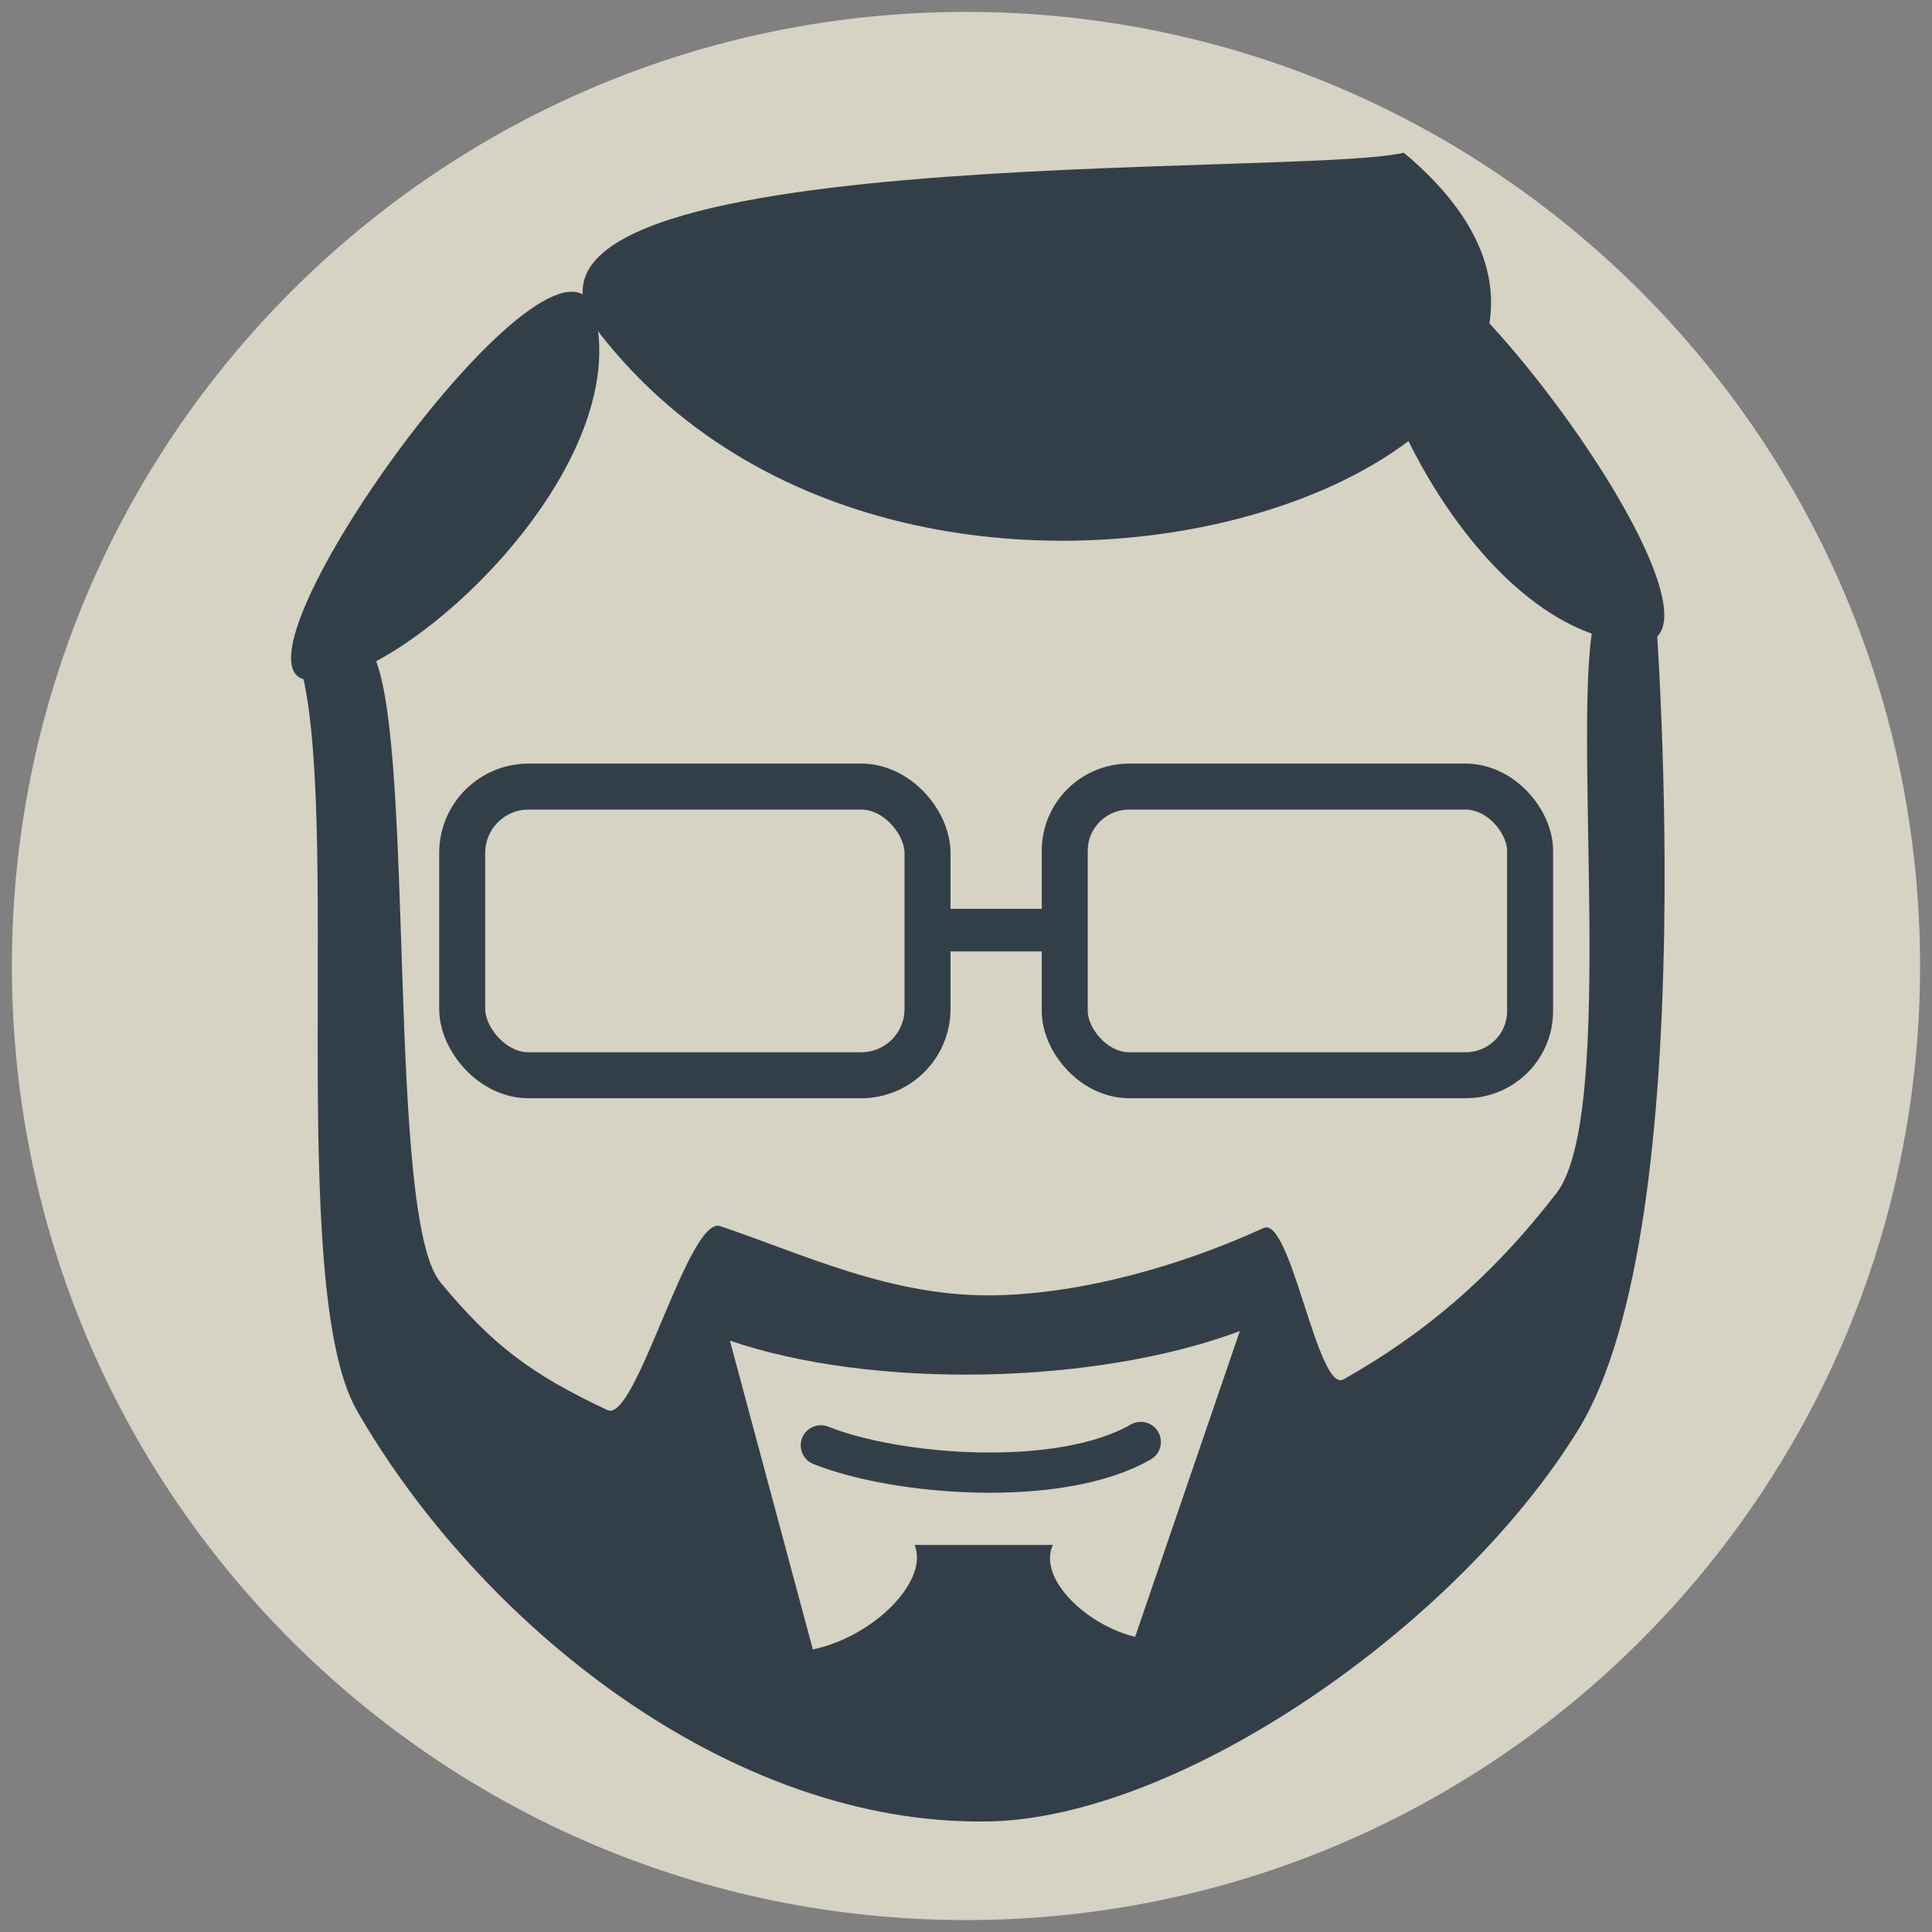 <?xml version="1.0" encoding="UTF-8" standalone="no"?>
<!-- Created with Inkscape (http://www.inkscape.org/) -->

<svg
   xmlns:dc="http://purl.org/dc/elements/1.1/"
   xmlns:cc="http://creativecommons.org/ns#"
   xmlns:rdf="http://www.w3.org/1999/02/22-rdf-syntax-ns#"
   xmlns:svg="http://www.w3.org/2000/svg"
   xmlns="http://www.w3.org/2000/svg"
   xmlns:sodipodi="http://sodipodi.sourceforge.net/DTD/sodipodi-0.dtd"
   xmlns:inkscape="http://www.inkscape.org/namespaces/inkscape"
   width="324.956"
   height="324.956"
   id="svg2"
   version="1.1"
   inkscape:version="0.48.4 r9939"
   sodipodi:docname="favicon.svg"
   inkscape:export-filename="/home/gray/wk3/graythomas.github.io/images/favicon.png"
   inkscape:export-xdpi="79.033485"
   inkscape:export-ydpi="79.033485">
  <rect width="100%" height="100%" fill="#808080" stroke="none"/>
  <defs
     id="defs4">
    <clipPath
       clipPathUnits="userSpaceOnUse"
       id="clipPath3789">
      <rect
         style="fill:#d6d2c4;fill-opacity:1;stroke:none"
         id="rect3791"
         width="225.714"
         height="309.286"
         x="144.999"
         y="111.615"
         ry="12.189" />
    </clipPath>
  </defs>
  <sodipodi:namedview
     id="base"
     pagecolor="#ffffff"
     bordercolor="#666666"
     borderopacity="1.0"
     inkscape:pageopacity="0.0"
     inkscape:pageshadow="2"
     inkscape:zoom="0.49497475"
     inkscape:cx="-236.41785"
     inkscape:cy="-42.64281"
     inkscape:document-units="px"
     inkscape:current-layer="layer1"
     showgrid="false"
     inkscape:window-width="1349"
     inkscape:window-height="649"
     inkscape:window-x="0"
     inkscape:window-y="131"
     inkscape:window-maximized="0"
     fit-margin-top="2"
     fit-margin-left="2"
     fit-margin-right="2"
     fit-margin-bottom="2" />
  <g
     inkscape:label="Layer 1"
     inkscape:groupmode="layer"
     id="layer1"
     transform="translate(-106.75,-93.105)">
    <path
       transform="matrix(1.012,0,0,1.012,465.223,110.311)"
       d="m 299.286,143.547 c 0,87.577 -70.995,158.571 -158.571,158.571 -87.577,0 -158.571,-70.995 -158.571,-158.571 0,-87.577 70.995,-158.571 158.571,-158.571 87.577,0 158.571,70.995 158.571,158.571 z"
       sodipodi:ry="158.57143"
       sodipodi:rx="158.57143"
       sodipodi:cy="143.5466"
       sodipodi:cx="140.71428"
       id="path4361"
       style="fill:#333f48;fill-opacity:1;stroke:none"
       sodipodi:type="arc" />
    <g
       id="g4204"
       transform="translate(-83.843,-3.03)">
      <path
         clip-path="url(#clipPath3789)"
         transform="matrix(0.981,0,0,1,-269.335,-12.531)"
         d="m 382.857,262.362 c 0,68.641 -55.645,124.286 -124.286,124.286 -68.641,0 -124.286,-55.645 -124.286,-124.286 0,-68.641 55.645,-124.286 124.286,-124.286 68.641,0 124.286,55.645 124.286,124.286 z"
         sodipodi:ry="124.28571"
         sodipodi:rx="124.28571"
         sodipodi:cy="262.36218"
         sodipodi:cx="258.57144"
         id="path2985"
         style="fill:#d6d2c4;fill-opacity:1;stroke:#ffffff;stroke-width:0.33;stroke-linecap:butt;stroke-linejoin:miter;stroke-miterlimit:4;stroke-opacity:1;stroke-dasharray:none;stroke-dashoffset:0"
         sodipodi:type="arc" />
      <rect
         inkscape:export-ydpi="6.622436"
         inkscape:export-xdpi="6.622436"
         inkscape:export-filename="/home/gray/wk3/graythomas.github.io/images/gray.png"
         ry="12.189"
         y="215.308"
         x="-108.657"
         height="53.038"
         width="85.502"
         id="rect2989"
         style="fill:none;stroke:#333f48;stroke-width:6.343;stroke-linecap:butt;stroke-linejoin:miter;stroke-miterlimit:4;stroke-opacity:1;stroke-dasharray:none;stroke-dashoffset:0" />
      <rect
         inkscape:export-ydpi="6.622436"
         inkscape:export-xdpi="6.622436"
         inkscape:export-filename="/home/gray/wk3/graythomas.github.io/images/gray.png"
         rx="11.844"
         style="fill:none;stroke:#333f48;stroke-width:6.343;stroke-linecap:butt;stroke-linejoin:miter;stroke-miterlimit:4;stroke-opacity:1;stroke-dasharray:none;stroke-dashoffset:0"
         id="rect3759"
         width="85.502"
         height="53.038"
         x="2.061"
         y="215.308"
         ry="11.773" />
      <path
         inkscape:export-ydpi="6.622436"
         inkscape:export-xdpi="6.622436"
         inkscape:export-filename="/home/gray/wk3/graythomas.github.io/images/gray.png"
         inkscape:connector-curvature="0"
         id="path3763"
         d="m -24.88,241.675 24.365,0"
         style="fill:none;stroke:#333f48;stroke-width:5.876;stroke-linecap:butt;stroke-linejoin:miter;stroke-miterlimit:4;stroke-opacity:1;stroke-dasharray:none" />
      <path
         inkscape:export-ydpi="6.622436"
         inkscape:export-xdpi="6.622436"
         inkscape:export-filename="/home/gray/wk3/graythomas.github.io/images/gray.png"
         sodipodi:nodetypes="csc"
         inkscape:connector-curvature="0"
         id="path3767"
         d="m 58.024,110.934 c -17.619,4.246 -160.906,-2.208 -135,30.714 55.394,70.396 194.962,19.417 135,-30.714 z"
         style="fill:#333f48;stroke:none" />
      <path
         inkscape:export-ydpi="6.622436"
         inkscape:export-xdpi="6.622436"
         inkscape:export-filename="/home/gray/wk3/graythomas.github.io/images/gray.png"
         sodipodi:nodetypes="csc"
         inkscape:connector-curvature="0"
         id="path3769"
         d="m -78.405,136.648 c 8.571,27.857 -35,66.429 -48.571,62.857 -13.571,-3.571 40.714,-79.286 48.571,-62.857 z"
         style="fill:#333f48;stroke:none" />
      <path
         inkscape:export-ydpi="6.622436"
         inkscape:export-xdpi="6.622436"
         inkscape:export-filename="/home/gray/wk3/graythomas.github.io/images/gray.png"
         sodipodi:nodetypes="cssscsssssssssc"
         inkscape:connector-curvature="0"
         id="path3773"
         d="m -127.813,196.457 c 7.397,24.304 -2.242,105.136 9.733,126.008 20.405,35.563 62.438,69.864 106.139,69.147 32.346,-0.531 78.99,-32.847 99.321,-65.91 21.428,-34.847 12.786,-140.483 12.786,-140.483 0,0 -6.758,-8.825 -9.985,3.758 -4.207,16.402 10.236,74.337 -6.476,95.518 -11.154,14.137 -29.571,30.661 -42.971,38.224 -4.348,2.454 -3.279,-18.467 -7.868,-16.371 -13.844,6.323 -28.63,10.678 -43.414,11.013 -17.494,0.397 -33.188,-2.434 -46.999,-7.05 -5.339,-1.785 -9.387,19.398 -14.158,17.163 -12.769,-5.98 -23.606,-15.994 -32.337,-26.581 -9.051,-10.973 -11.294,-96.808 -15.629,-105.158 -3.704,-7.136 -8.142,0.721 -8.142,0.721 z"
         style="fill:#333f48;stroke:none" />
      <g
         inkscape:export-ydpi="6.622436"
         inkscape:export-xdpi="6.622436"
         inkscape:export-filename="/home/gray/wk3/graythomas.github.io/images/gray.png"
         style="fill:#d6d2c4"
         transform="translate(-264.407,-1.01)"
         id="g3783">
        <path
           style="fill:#d6d2c4;stroke:none"
           d="m 214.286,329.148 c 21.429,7.325 52.143,5.349 72.857,-0.357 l -20,32.143 c -10.641,-5.476 -9.185,-10.952 -5.714,-16.429 l -20.714,0.714 c 3.912,5.389 3.83,10.557 -9.286,15 z"
           id="path3777"
           inkscape:connector-curvature="0"
           sodipodi:nodetypes="ccccccc" />
        <path
           style="fill:#d6d2c4;stroke:#333f48;stroke-width:3.6;stroke-linecap:round;stroke-linejoin:miter;stroke-miterlimit:4;stroke-opacity:1;stroke-dasharray:none"
           d="m 222.739,336.669 c 18.688,5.051 43.942,4.041 55.053,-0.505"
           id="path3779"
           inkscape:connector-curvature="0" />
      </g>
      <path
         inkscape:export-ydpi="6.622436"
         inkscape:export-xdpi="6.622436"
         inkscape:export-filename="/home/gray/wk3/graythomas.github.io/images/gray.png"
         style="fill:#333f48;stroke:none"
         d="m 98.263,193.419 c -29.145,-0.227 -52.784,-53.4 -45.287,-65.263 7.497,-11.863 63.32,62.725 45.287,65.263 z"
         id="path3781"
         inkscape:connector-curvature="0"
         sodipodi:nodetypes="csc" />
    </g>
    <g
       id="g4405">
      <path
         transform="matrix(1.012,0,0,1.012,126.822,110.311)"
         d="m 299.286,143.547 c 0,87.577 -70.995,158.571 -158.571,158.571 -87.577,0 -158.571,-70.995 -158.571,-158.571 0,-87.577 70.995,-158.571 158.571,-158.571 87.577,0 158.571,70.995 158.571,158.571 z"
         sodipodi:ry="158.57143"
         sodipodi:rx="158.57143"
         sodipodi:cy="143.5466"
         sodipodi:cx="140.71428"
         id="path4157"
         style="fill:#d6d2c4;fill-opacity:1;stroke:none"
         sodipodi:type="arc" />
      <rect
         inkscape:export-ydpi="6.622436"
         inkscape:export-xdpi="6.622436"
         inkscape:export-filename="/home/gray/wk3/graythomas.github.io/images/gray.png"
         ry="11.157"
         y="225.408"
         x="184.491"
         height="48.549"
         width="78.266"
         id="rect2989-4"
         style="fill:none;stroke:#333f48;stroke-width:7.736;stroke-linecap:butt;stroke-linejoin:miter;stroke-miterlimit:4;stroke-opacity:1;stroke-dasharray:none;stroke-dashoffset:0" />
      <rect
         inkscape:export-ydpi="6.622436"
         inkscape:export-xdpi="6.622436"
         inkscape:export-filename="/home/gray/wk3/graythomas.github.io/images/gray.png"
         rx="10.841"
         style="fill:none;stroke:#333f48;stroke-width:7.736;stroke-linecap:butt;stroke-linejoin:miter;stroke-miterlimit:4;stroke-opacity:1;stroke-dasharray:none;stroke-dashoffset:0"
         id="rect3759-8"
         width="78.266"
         height="48.549"
         x="285.839"
         y="225.408"
         ry="10.776" />
      <path
         inkscape:export-ydpi="6.622436"
         inkscape:export-xdpi="6.622436"
         inkscape:export-filename="/home/gray/wk3/graythomas.github.io/images/gray.png"
         inkscape:connector-curvature="0"
         id="path3763-9"
         d="m 261.178,249.543 22.303,0"
         style="fill:#333f48;stroke:#333f48;stroke-width:7.167;stroke-linecap:butt;stroke-linejoin:miter;stroke-miterlimit:4;stroke-opacity:1;stroke-dasharray:none" />
      <path
         inkscape:export-ydpi="6.622436"
         inkscape:export-xdpi="6.622436"
         inkscape:export-filename="/home/gray/wk3/graythomas.github.io/images/gray.png"
         sodipodi:nodetypes="csc"
         inkscape:connector-curvature="0"
         id="path3767-3"
         d="m 342.869,118.79 c -17.619,4.246 -160.906,-2.208 -135,30.714 55.394,70.396 194.962,19.417 135,-30.714 z"
         style="fill:#333f48;stroke:none" />
      <path
         inkscape:export-ydpi="6.622436"
         inkscape:export-xdpi="6.622436"
         inkscape:export-filename="/home/gray/wk3/graythomas.github.io/images/gray.png"
         sodipodi:nodetypes="csc"
         inkscape:connector-curvature="0"
         id="path3769-4"
         d="m 206.441,144.504 c 8.571,27.857 -35,66.429 -48.571,62.857 -13.571,-3.571 40.714,-79.286 48.571,-62.857 z"
         style="fill:#333f48;stroke:none" />
      <path
         inkscape:export-ydpi="6.622436"
         inkscape:export-xdpi="6.622436"
         inkscape:export-filename="/home/gray/wk3/graythomas.github.io/images/gray.png"
         sodipodi:nodetypes="cssscsssssssssc"
         inkscape:connector-curvature="0"
         id="path3773-4"
         d="m 157.032,204.313 c 7.397,24.304 -2.242,105.136 9.733,126.008 20.405,35.563 62.438,69.864 106.139,69.147 32.346,-0.531 78.99,-32.847 99.321,-65.91 21.428,-34.847 12.786,-140.483 12.786,-140.483 0,0 -6.758,-8.825 -9.985,3.758 -4.207,16.402 3.808,83.623 -6.476,96.947 -11.002,14.255 -22.414,23.763 -35.813,31.326 -4.348,2.454 -8.87,-27.543 -13.46,-25.447 -13.844,6.323 -30.196,10.974 -44.98,11.309 -17.494,0.397 -32.611,-7.016 -46.422,-11.632 -5.339,-1.785 -14.178,33.178 -18.949,30.944 -12.769,-5.98 -19.392,-10.943 -28.124,-21.53 -9.051,-10.973 -4.223,-89.737 -11.083,-105.158 -3.268,-7.346 -12.688,0.721 -12.688,0.721 z"
         style="fill:#333f48;stroke:none" />
      <path
         sodipodi:nodetypes="ccccccc"
         inkscape:connector-curvature="0"
         id="path3777-3"
         d="m 229.517,318.597 c 24.16,8.258 61.609,7.44 85.77,-1.611 l -17.612,51.427 c -7.957,-1.881 -16.436,-9.688 -13.841,-15.453 l -23.263,-1e-5 c 2.486,5.865 -6.609,15.345 -17.104,17.576 z"
         style="fill:#d6d2c4;stroke:none" />
      <path
         sodipodi:nodetypes="cc"
         inkscape:connector-curvature="0"
         id="path3779-7"
         d="m 244.812,336.206 c 12.813,5.125 40.25,7.262 53.815,-0.569"
         style="fill:#d6d2c4;stroke:#333f48;stroke-width:6.765;stroke-linecap:round;stroke-linejoin:miter;stroke-miterlimit:4;stroke-opacity:1;stroke-dasharray:none" />
      <path
         inkscape:export-ydpi="6.622436"
         inkscape:export-xdpi="6.622436"
         inkscape:export-filename="/home/gray/wk3/graythomas.github.io/images/gray.png"
         style="fill:#333f48;stroke:none"
         d="m 383.108,201.275 c -29.145,-0.227 -52.784,-53.4 -45.287,-65.263 7.497,-11.863 63.32,62.725 45.287,65.263 z"
         id="path3781-3"
         inkscape:connector-curvature="0"
         sodipodi:nodetypes="csc" />
    </g>
    <rect
       inkscape:export-ydpi="6.622436"
       inkscape:export-xdpi="6.622436"
       inkscape:export-filename="/home/gray/wk3/graythomas.github.io/images/gray.png"
       ry="11.157"
       y="225.408"
       x="522.892"
       height="48.549"
       width="78.266"
       id="rect4363"
       style="fill:none;stroke:#ffffff;stroke-width:7.736;stroke-linecap:butt;stroke-linejoin:miter;stroke-miterlimit:4;stroke-opacity:1;stroke-dasharray:none;stroke-dashoffset:0" />
    <rect
       inkscape:export-ydpi="6.622436"
       inkscape:export-xdpi="6.622436"
       inkscape:export-filename="/home/gray/wk3/graythomas.github.io/images/gray.png"
       rx="10.841"
       style="fill:none;stroke:#ffffff;stroke-width:7.736;stroke-linecap:butt;stroke-linejoin:miter;stroke-miterlimit:4;stroke-opacity:1;stroke-dasharray:none;stroke-dashoffset:0"
       id="rect4365"
       width="78.266"
       height="48.549"
       x="624.24"
       y="225.408"
       ry="10.776" />
    <path
       inkscape:export-ydpi="6.622436"
       inkscape:export-xdpi="6.622436"
       inkscape:export-filename="/home/gray/wk3/graythomas.github.io/images/gray.png"
       inkscape:connector-curvature="0"
       id="path4367"
       d="m 599.579,249.543 22.303,0"
       style="fill:none;stroke:#ffffff;stroke-width:7.167;stroke-linecap:butt;stroke-linejoin:miter;stroke-miterlimit:4;stroke-opacity:1;stroke-dasharray:none" />
    <path
       inkscape:export-ydpi="6.622436"
       inkscape:export-xdpi="6.622436"
       inkscape:export-filename="/home/gray/wk3/graythomas.github.io/images/gray.png"
       sodipodi:nodetypes="csc"
       inkscape:connector-curvature="0"
       id="path4369"
       d="m 681.27,118.79 c -17.619,4.246 -160.906,-2.208 -135,30.714 55.394,70.396 194.962,19.417 135,-30.714 z"
       style="fill:#ffffff;stroke:none" />
    <path
       inkscape:export-ydpi="6.622436"
       inkscape:export-xdpi="6.622436"
       inkscape:export-filename="/home/gray/wk3/graythomas.github.io/images/gray.png"
       sodipodi:nodetypes="csc"
       inkscape:connector-curvature="0"
       id="path4371"
       d="m 544.842,144.504 c 8.571,27.857 -35,66.429 -48.571,62.857 -13.571,-3.571 40.714,-79.286 48.571,-62.857 z"
       style="fill:#ffffff;stroke:none" />
    <path
       inkscape:export-ydpi="6.622436"
       inkscape:export-xdpi="6.622436"
       inkscape:export-filename="/home/gray/wk3/graythomas.github.io/images/gray.png"
       sodipodi:nodetypes="cssscsssssssssc"
       inkscape:connector-curvature="0"
       id="path4373"
       d="m 495.434,204.313 c 7.397,24.304 -2.242,105.136 9.733,126.008 20.405,35.563 62.438,69.864 106.139,69.147 32.346,-0.531 78.99,-32.847 99.321,-65.91 21.428,-34.847 12.786,-140.483 12.786,-140.483 0,0 -6.758,-8.825 -9.985,3.758 -4.207,16.402 3.808,83.623 -6.476,96.947 -11.002,14.255 -22.414,23.763 -35.813,31.326 -4.348,2.454 -8.87,-27.543 -13.46,-25.447 -13.844,6.323 -30.196,10.974 -44.98,11.309 -17.494,0.397 -32.611,-7.016 -46.422,-11.632 -5.339,-1.785 -14.178,33.178 -18.949,30.944 -12.769,-5.98 -19.392,-10.943 -28.124,-21.53 -9.051,-10.973 -4.223,-89.737 -11.083,-105.158 -3.268,-7.346 -12.688,0.721 -12.688,0.721 z"
       style="fill:#ffffff;stroke:none" />
    <g
       inkscape:export-ydpi="6.622436"
       inkscape:export-xdpi="6.622436"
       inkscape:export-filename="/home/gray/wk3/graythomas.github.io/images/gray.png"
       style="fill:#333f48;stroke:#ffffff"
       transform="matrix(1.127,0,0,1.127,326.717,-36.608)"
       id="g4375">
      <path
         style="fill:#333f48;stroke:#ffffff"
         d="m 213.929,315.041 c 21.429,7.325 54.643,6.599 76.071,-1.429 l -15.621,45.612 c -7.057,-1.668 -14.578,-8.593 -12.276,-13.705 l -20.633,-10e-6 c 2.205,5.202 -5.861,13.61 -15.17,15.589 z"
         id="path4377"
         inkscape:connector-curvature="0"
         sodipodi:nodetypes="ccccccc" />
      <path
         style="fill:#333f48;stroke:#ffffff;stroke-width:6;stroke-linecap:round;stroke-linejoin:miter;stroke-miterlimit:4;stroke-opacity:1;stroke-dasharray:none"
         d="m 227.494,330.659 c 11.364,4.546 35.699,6.441 47.73,-0.505"
         id="path4379"
         inkscape:connector-curvature="0"
         sodipodi:nodetypes="cc" />
    </g>
    <path
       inkscape:export-ydpi="6.622436"
       inkscape:export-xdpi="6.622436"
       inkscape:export-filename="/home/gray/wk3/graythomas.github.io/images/gray.png"
       style="fill:#ffffff;stroke:none"
       d="m 721.509,201.275 c -29.145,-0.227 -52.784,-53.4 -45.287,-65.263 7.497,-11.863 63.32,62.725 45.287,65.263 z"
       id="path4381"
       inkscape:connector-curvature="0"
       sodipodi:nodetypes="csc" />
    <path
       transform="matrix(1.21,0,0,1.21,-279.528,474.319)"
       d="m 299.286,143.547 c 0,87.577 -70.995,158.571 -158.571,158.571 -87.577,0 -158.571,-70.995 -158.571,-158.571 0,-87.577 70.995,-158.571 158.571,-158.571 87.577,0 158.571,70.995 158.571,158.571 z"
       sodipodi:ry="158.57143"
       sodipodi:rx="158.57143"
       sodipodi:cy="143.5466"
       sodipodi:cx="140.71428"
       id="path4318"
       style="fill:#333f48;fill-opacity:1;stroke:none"
       sodipodi:type="arc" />
    <g
       id="g4320"
       transform="translate(-375.777,402.041)">
      <rect
         style="fill:none;stroke:#ffffff;stroke-width:6.343;stroke-linecap:butt;stroke-linejoin:miter;stroke-miterlimit:4;stroke-opacity:1;stroke-dasharray:none;stroke-dashoffset:0"
         id="rect4322"
         width="85.502"
         height="53.038"
         x="170.474"
         y="218.878"
         ry="12.189"
         inkscape:export-filename="/home/gray/wk3/graythomas.github.io/images/gray.png"
         inkscape:export-xdpi="6.622436"
         inkscape:export-ydpi="6.622436" />
      <rect
         ry="11.773"
         y="218.878"
         x="281.192"
         height="53.038"
         width="85.502"
         id="rect4324"
         style="fill:none;stroke:#ffffff;stroke-width:6.343;stroke-linecap:butt;stroke-linejoin:miter;stroke-miterlimit:4;stroke-opacity:1;stroke-dasharray:none;stroke-dashoffset:0"
         rx="11.844"
         inkscape:export-filename="/home/gray/wk3/graythomas.github.io/images/gray.png"
         inkscape:export-xdpi="6.622436"
         inkscape:export-ydpi="6.622436" />
      <path
         style="fill:none;stroke:#ffffff;stroke-width:5.876;stroke-linecap:butt;stroke-linejoin:miter;stroke-miterlimit:4;stroke-opacity:1;stroke-dasharray:none"
         d="m 254.251,245.245 24.365,0"
         id="path4326"
         inkscape:connector-curvature="0"
         inkscape:export-filename="/home/gray/wk3/graythomas.github.io/images/gray.png"
         inkscape:export-xdpi="6.622436"
         inkscape:export-ydpi="6.622436" />
      <path
         style="fill:#ffffff;stroke:none"
         d="m 337.155,114.504 c -17.619,4.246 -160.906,-2.208 -135,30.714 55.394,70.396 194.962,19.417 135,-30.714 z"
         id="path4328"
         inkscape:connector-curvature="0"
         sodipodi:nodetypes="csc"
         inkscape:export-filename="/home/gray/wk3/graythomas.github.io/images/gray.png"
         inkscape:export-xdpi="6.622436"
         inkscape:export-ydpi="6.622436" />
      <path
         style="fill:#ffffff;stroke:none"
         d="m 200.726,140.218 c 8.571,27.857 -35,66.429 -48.571,62.857 -13.571,-3.571 40.714,-79.286 48.571,-62.857 z"
         id="path4330"
         inkscape:connector-curvature="0"
         sodipodi:nodetypes="csc"
         inkscape:export-filename="/home/gray/wk3/graythomas.github.io/images/gray.png"
         inkscape:export-xdpi="6.622436"
         inkscape:export-ydpi="6.622436" />
      <path
         style="fill:#ffffff;stroke:none"
         d="m 151.318,200.027 c 7.397,24.304 -2.242,105.136 9.733,126.008 20.405,35.563 62.438,69.864 106.139,69.147 32.346,-0.531 78.99,-32.847 99.321,-65.91 21.428,-34.847 12.786,-140.483 12.786,-140.483 0,0 -6.758,-8.825 -9.985,3.758 -4.207,16.402 10.236,74.337 -6.476,95.518 -11.154,14.137 -29.571,30.661 -42.971,38.224 -4.348,2.454 -3.279,-18.467 -7.868,-16.371 -13.844,6.323 -28.63,10.678 -43.414,11.013 -17.494,0.397 -33.188,-2.434 -46.999,-7.05 -5.339,-1.785 -9.387,19.398 -14.158,17.163 -12.769,-5.98 -23.606,-15.994 -32.337,-26.581 -9.051,-10.973 -11.294,-96.808 -15.629,-105.158 -3.704,-7.136 -8.142,0.721 -8.142,0.721 z"
         id="path4332"
         inkscape:connector-curvature="0"
         sodipodi:nodetypes="cssscsssssssssc"
         inkscape:export-filename="/home/gray/wk3/graythomas.github.io/images/gray.png"
         inkscape:export-xdpi="6.622436"
         inkscape:export-ydpi="6.622436" />
      <g
         id="g4334"
         transform="translate(14.724,2.56)"
         style="fill:#333f48;stroke:#ffffff"
         inkscape:export-filename="/home/gray/wk3/graythomas.github.io/images/gray.png"
         inkscape:export-xdpi="6.622436"
         inkscape:export-ydpi="6.622436">
        <path
           sodipodi:nodetypes="ccccccc"
           inkscape:connector-curvature="0"
           id="path4336"
           d="m 214.286,329.148 c 21.429,7.325 52.143,5.349 72.857,-0.357 l -20,32.143 c -10.641,-5.476 -9.185,-10.952 -5.714,-16.429 l -20.714,0.714 c 3.912,5.389 3.83,10.557 -9.286,15 z"
           style="fill:#333f48;stroke:#ffffff" />
        <path
           inkscape:connector-curvature="0"
           id="path4338"
           d="m 222.739,336.669 c 18.688,5.051 43.942,4.041 55.053,-0.505"
           style="fill:#333f48;stroke:#ffffff;stroke-width:3.6;stroke-linecap:round;stroke-linejoin:miter;stroke-miterlimit:4;stroke-opacity:1;stroke-dasharray:none" />
      </g>
      <path
         sodipodi:nodetypes="csc"
         inkscape:connector-curvature="0"
         id="path4340"
         d="m 377.394,196.989 c -29.145,-0.227 -52.784,-53.4 -45.287,-65.263 7.497,-11.863 63.32,62.725 45.287,65.263 z"
         style="fill:#ffffff;stroke:none"
         inkscape:export-filename="/home/gray/wk3/graythomas.github.io/images/gray.png"
         inkscape:export-xdpi="6.622436"
         inkscape:export-ydpi="6.622436" />
    </g>
  </g>
</svg>
